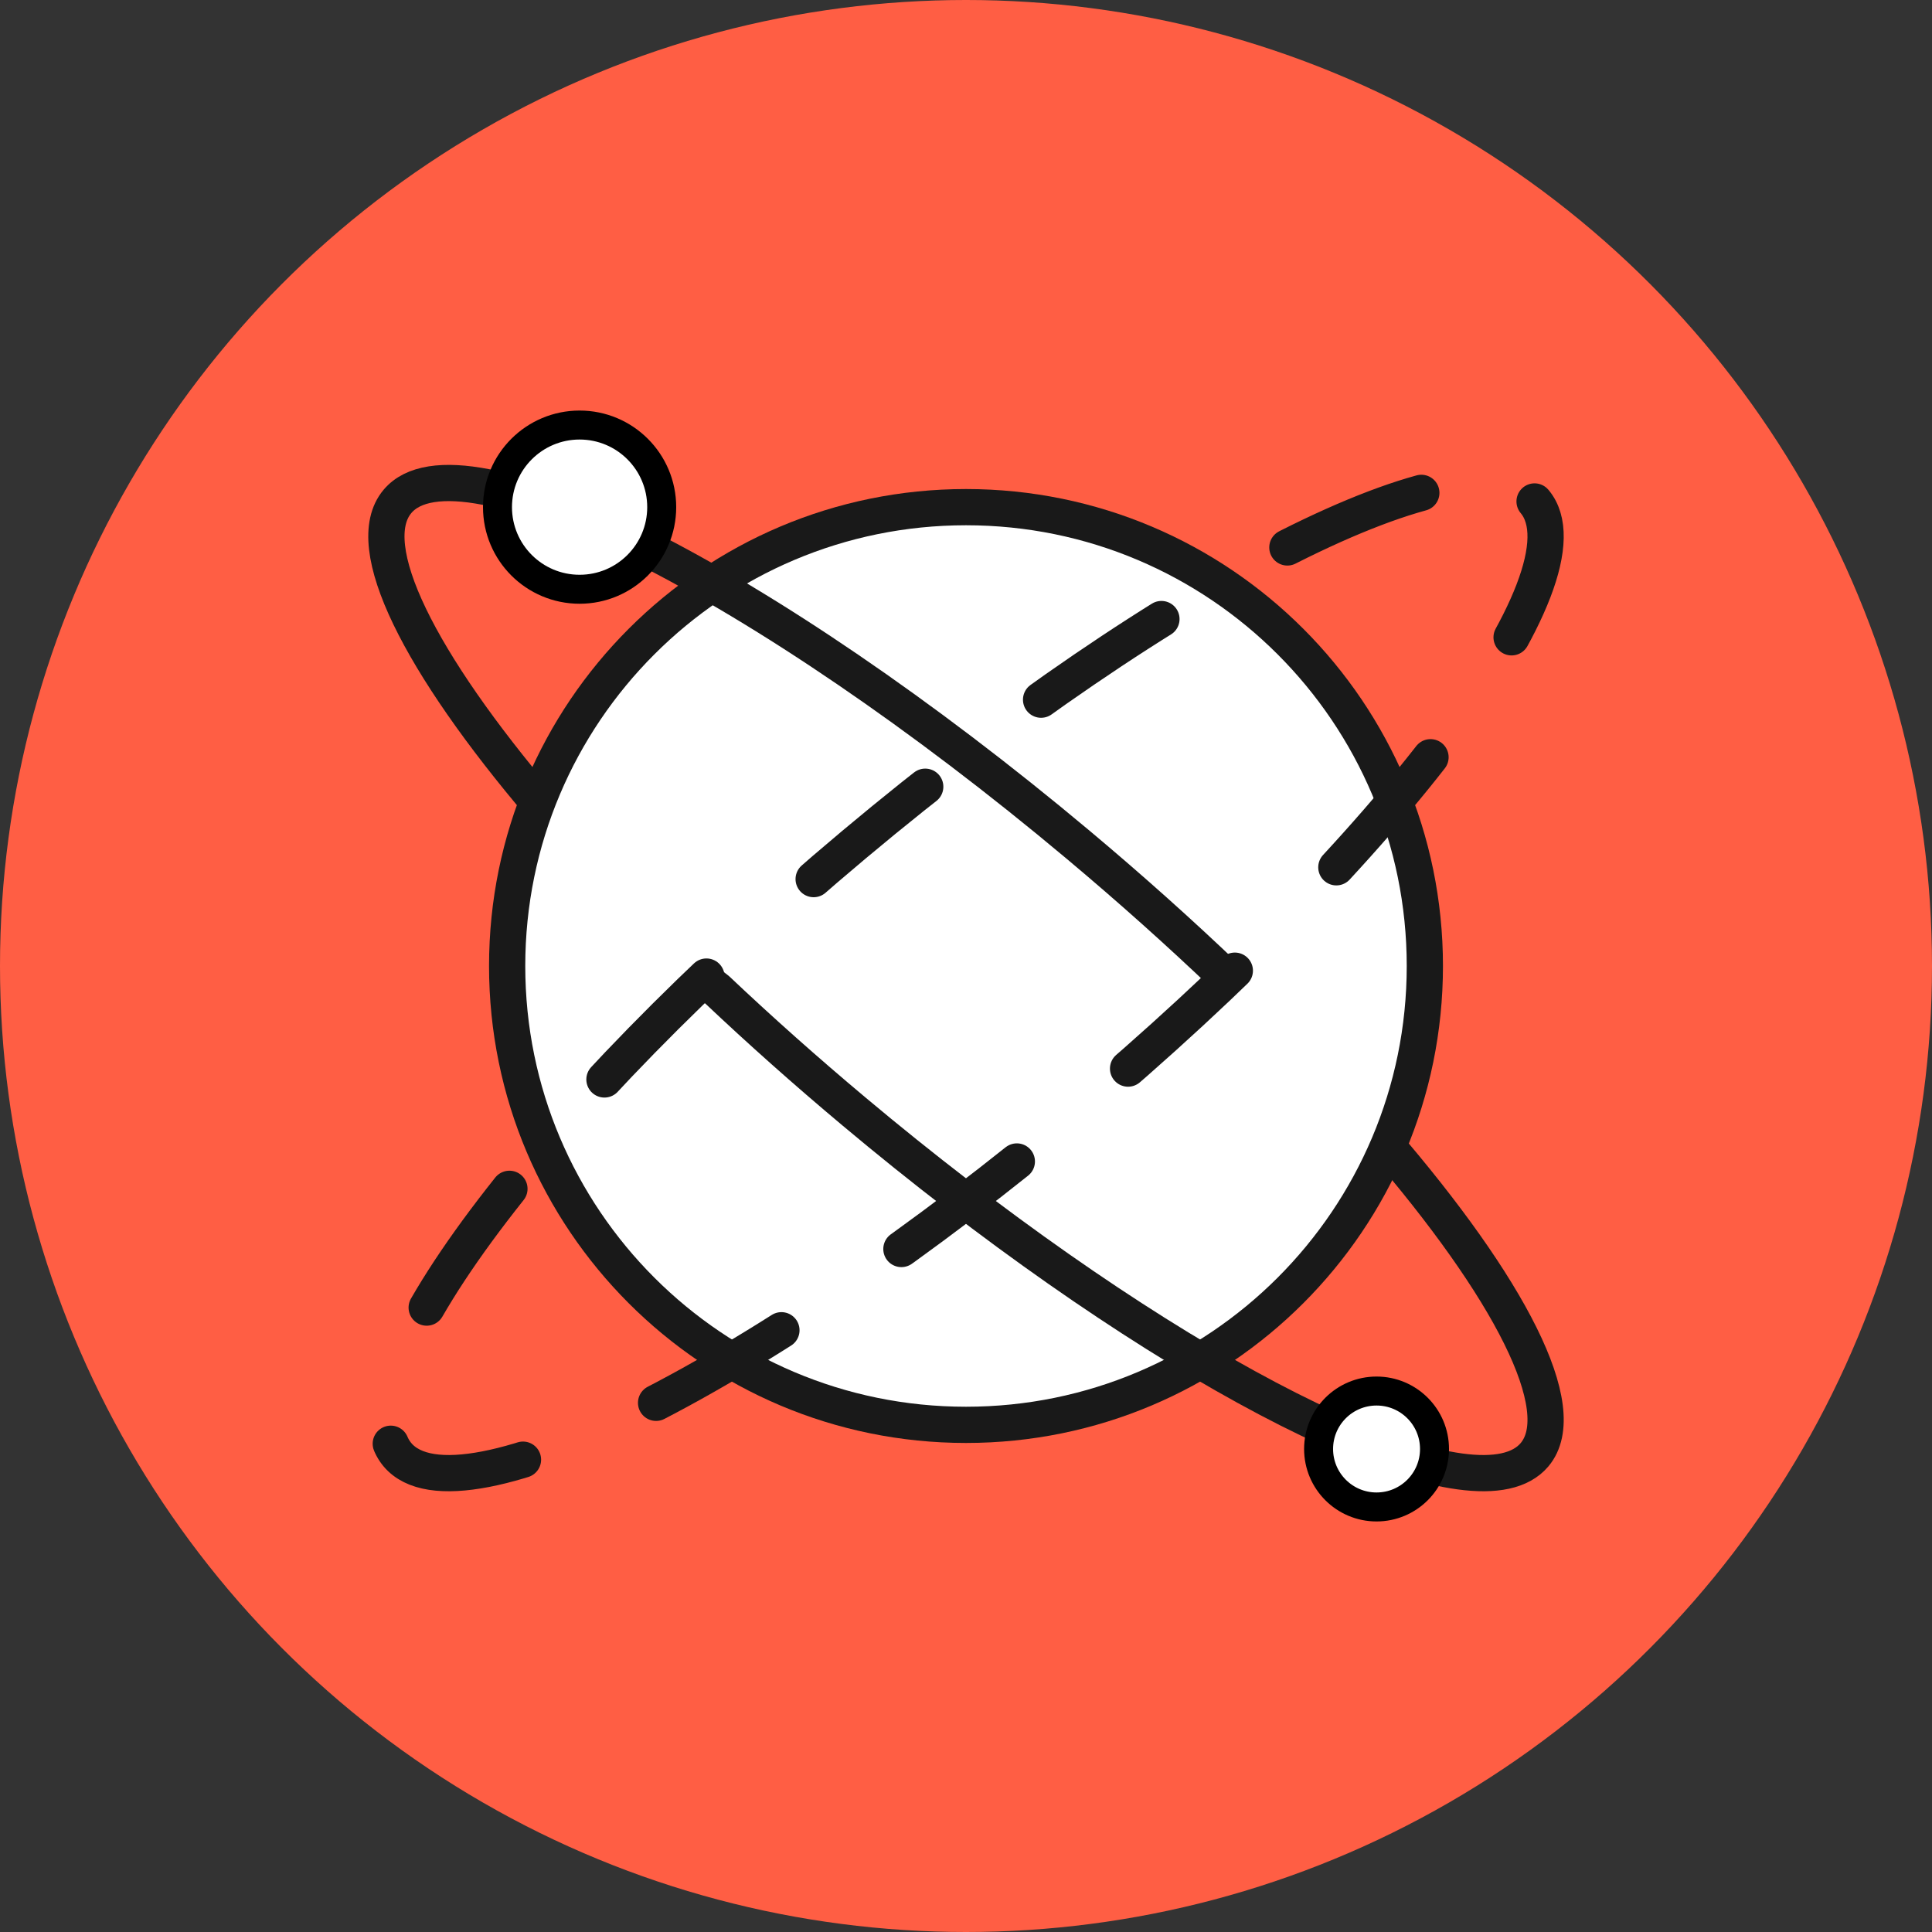 <?xml version="1.0" encoding="UTF-8"?>
<svg width="80px" height="80px" viewBox="0 0 80 80" version="1.1" xmlns="http://www.w3.org/2000/svg" xmlns:xlink="http://www.w3.org/1999/xlink">
    <rect x="0" y="0" width="80" height="80" fill="#333333" stroke="none"/>
    <title>EEF15047-597A-42BE-93AA-A4DD7176994E</title>
    <g id="Page-1" stroke="none" stroke-width="1" fill="none" fill-rule="evenodd">
        <g id="27.0.0-Product-design" transform="translate(-420, -5669)">
            <g id="Group-21" transform="translate(420, 5655)">
                <g id="Group-20" transform="translate(0, 14)">
                    <circle id="Oval" fill="#FF5E44" fill-rule="nonzero" cx="40" cy="40" r="40"></circle>
                    <g id="Group-19" transform="translate(16, 17)">
                        <g id="Group-18" transform="translate(0, 3)" stroke="#191919" stroke-width="1.5">
                            <path d="M43,20 C43,30.495 34.491,39 24,39 C13.509,39 5,30.495 5,20 C5,9.505 13.509,1 24,1 C34.491,1 43,9.505 43,20 Z" id="Path" fill="#FFFFFF" fill-rule="nonzero"></path>
                            <path d="M47.543,0.764 C50.105,3.815 41.642,15.124 28.639,26.024 C15.637,36.924 3.02,43.287 0.457,40.236 C-2.105,37.185 6.358,25.876 19.361,14.976 C32.363,4.076 44.98,-2.287 47.543,0.764 Z" id="Path" stroke-linecap="round" stroke-dasharray="6"></path>
                            <path d="M6.405,13.365 C1.369,7.432 -1.086,2.601 0.457,0.764 C3.02,-2.287 15.638,4.076 28.639,14.976 C30.816,16.801 32.866,18.637 34.758,20.444 M41.211,27.187 C46.505,33.324 49.124,38.353 47.543,40.236 C45.262,42.951 35.02,38.212 23.63,29.454 C22.22,28.37 20.793,27.225 19.361,26.024 C17.36,24.347 15.468,22.661 13.706,20.996 L13.084,20.5" id="Shape"></path>
                        </g>
                        <circle id="Oval" stroke="#000000" stroke-width="1.2" fill="#FFFFFF" cx="8" cy="4" r="3.4"></circle>
                        <circle id="Oval-Copy-7" stroke="#000000" stroke-width="1.2" fill="#FFFFFF" cx="41" cy="43" r="2.4"></circle>
                    </g>
                </g>
            </g>
        </g>
    </g>
</svg>